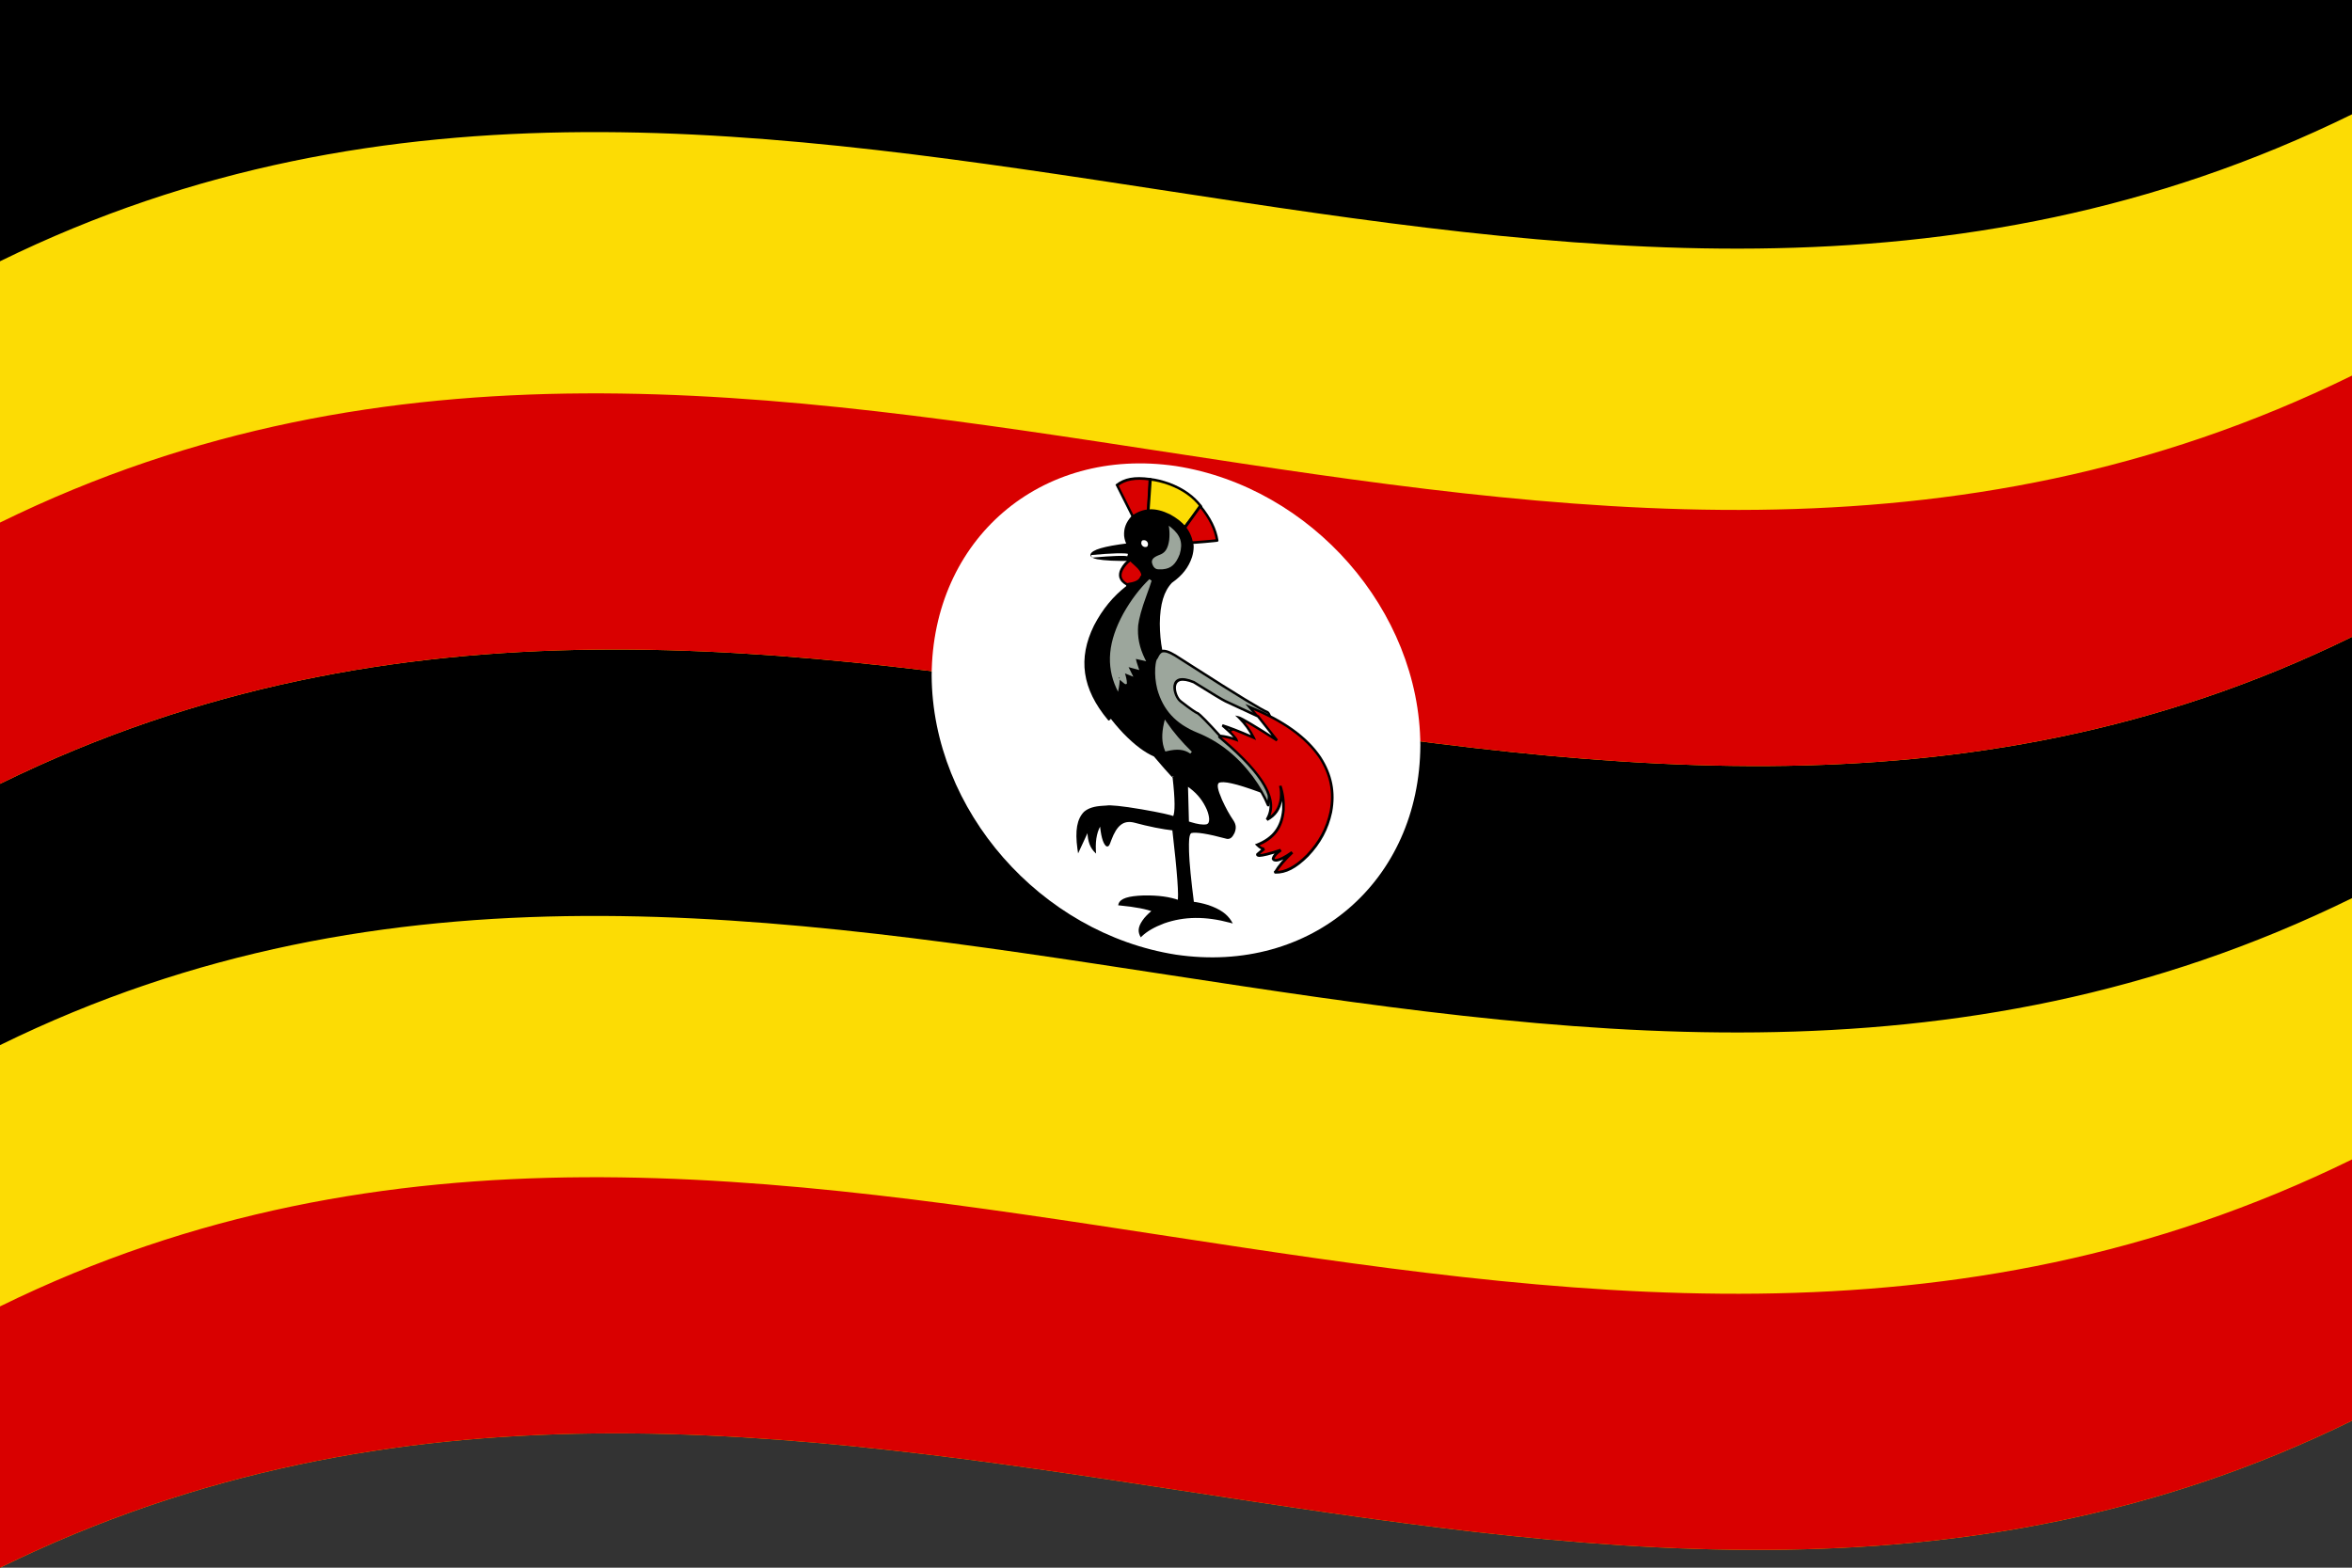 <svg xmlns="http://www.w3.org/2000/svg" width="900" height="600">
  <rect width="100%" height="100%" fill="#333333" stroke="none"/>
  <defs/>
  <path fill="#000" d="M0,0 C297.87,-146.23 595.09,93.42 900,-56.25 C900,141.75 900,339.75 900,543.75 C602.13,689.98 304.91,450.33 0,600 C0,402 0,204 0,0"/>
  <path fill="#fcdc04" d="M0,100 C297.87,-46.23 595.09,193.42 900,43.75 C900,109.75 900,175.75 900,243.75 C602.13,389.98 304.91,150.33 0,300 C0,234 0,168 0,100"/>
  <path fill="#d90000" d="M0,200 C297.87,53.77 595.09,293.42 900,143.75 C900,176.75 900,209.75 900,243.75 C602.13,389.98 304.91,150.33 0,300 C0,267 0,234 0,200"/>
  <path fill="#fcdc04" d="M0,400 C297.87,253.77 595.09,493.42 900,343.75 C900,409.75 900,475.75 900,543.75 C602.13,689.98 304.91,450.33 0,600 C0,534 0,468 0,400"/>
  <path fill="#d90000" d="M0,500 C297.87,353.77 595.09,593.42 900,443.75 C900,476.75 900,509.75 900,543.75 C602.13,689.98 304.91,450.33 0,600 C0,567 0,534 0,500"/>
  <path fill="#fff" d="M543.5,285.25 C543.24,337.29 501.86,373.02 450,365.38 C398.18,357.22 356.75,310.11 356.5,258.5 C356.76,206.46 398.14,170.73 450,178.38 C501.82,186.53 543.25,233.64 543.5,285.25"/>
  <path fill="#d90000" d="M433.52,197.76 C431.52,193.77 429.52,189.78 427.46,185.67 C429.96,183.69 433.6,182.57 440.01,183.43 C439.99,183.85 439.37,195.56 439.37,195.56 C437.44,196.29 435.51,197.01 433.52,197.76"/>
  <path fill="#000" d="M433.08,197.93 C431.02,193.83 428.96,189.72 426.84,185.49 C426.93,185.42 427.01,185.34 427.1,185.27 C430.14,182.87 434.12,182.12 440.01,182.92 C440.18,182.95 440.36,182.98 440.54,183.01 C440.42,185.18 440.31,187.35 440.2,189.59 C440.08,191.69 439.97,193.79 439.86,195.95 C437.7,196.76 435.54,197.57 433.32,198.4 C433.24,198.25 433.16,198.09 433.08,197.93 M433.96,197.59 C433.81,197.64 433.67,197.7 433.52,197.76 C433.44,197.6 433.37,197.44 433.29,197.28 C435.22,196.56 437.15,195.83 439.14,195.08 C439.21,195.24 439.29,195.4 439.37,195.56 C439.21,195.53 439.04,195.5 438.87,195.46 C438.98,193.46 439.09,191.45 439.2,189.39 C439.3,187.39 439.4,185.39 439.51,183.32 C439.67,183.36 439.84,183.39 440.01,183.42 C440.01,183.59 440.01,183.75 440.01,183.92 C434.4,183.16 430.66,183.85 427.81,186.08 C427.69,185.95 427.58,185.81 427.46,185.67 C427.6,185.62 427.75,185.56 427.89,185.5 C429.9,189.49 431.9,193.48 433.96,197.59"/>
  <path fill="#fcdc04" d="M439.37,195.67 C439.65,191.64 439.93,187.61 440.22,183.46 C440.51,183.49 452.38,184.75 459.58,193.85 C457.46,196.78 455.12,199.56 452.88,202.41 C448.42,200.18 443.96,197.96 439.37,195.67"/>
  <path fill="#000" d="M438.87,195.56 C439.16,191.39 439.45,187.21 439.75,182.91 C439.9,182.93 440.04,182.94 440.19,182.95 C442.35,183.19 444.72,183.76 447.45,184.72 C452.95,186.8 456.93,189.63 459.97,193.59 C459.84,193.68 459.71,193.76 459.58,193.85 C459.49,193.7 459.39,193.55 459.29,193.4 C459.29,193.4 459.29,193.4 459.29,193.4 C459.59,193.26 459.78,193.32 459.99,193.62 C460.13,193.85 460.13,194.01 460,194.2 C458.89,195.61 457.79,197.03 456.65,198.48 C455.47,199.98 454.29,201.49 453.07,203.03 C448.38,200.69 443.68,198.35 438.85,195.94 C438.85,195.81 438.86,195.69 438.87,195.56 M439.87,195.78 C439.71,195.74 439.54,195.71 439.37,195.67 C439.43,195.52 439.48,195.37 439.54,195.22 C443.99,197.44 448.45,199.67 453.05,201.96 C452.99,202.11 452.94,202.25 452.88,202.41 C452.75,202.29 452.61,202.18 452.47,202.06 C453.58,200.65 454.69,199.24 455.83,197.79 C456.94,196.37 458.04,194.96 459.18,193.5 C459.31,193.62 459.45,193.73 459.58,193.85 C459.68,194 459.78,194.15 459.88,194.3 C459.75,194.37 459.63,194.44 459.5,194.52 C459.4,194.38 459.3,194.25 459.2,194.11 C456.3,190.35 452.52,187.66 447.25,185.67 C444.6,184.74 442.31,184.19 440.25,183.96 C440.24,183.79 440.23,183.63 440.22,183.46 C440.39,183.49 440.55,183.53 440.72,183.57 C440.44,187.6 440.16,191.63 439.87,195.78"/>
  <path fill="#d90000" d="M453.1,202.33 C455.13,199.48 457.17,196.63 459.26,193.7 C463.42,198.78 465.03,201.98 465.75,206.81 C465.73,206.82 456.07,207.67 455.97,207.66 C455.92,207.56 453.18,202.48 453.1,202.33"/>
  <path fill="#000" d="M452.68,202 C454.82,198.99 456.97,195.98 459.19,192.88 C459.33,193.05 459.48,193.23 459.63,193.41 C463.47,198.15 465.56,202.42 466.25,206.82 C466.09,206.82 465.92,206.81 465.75,206.81 C465.87,206.71 465.99,206.61 466.11,206.51 C466.26,206.69 466.29,206.85 466.23,207.05 C466.19,207.13 466.15,207.19 466.08,207.24 C466.04,207.27 466,207.29 465.95,207.31 C465.92,207.32 465.88,207.33 465.82,207.34 C465.75,207.35 465.64,207.37 465.5,207.39 C465.24,207.42 464.88,207.46 464.39,207.51 C463.49,207.61 462.37,207.71 461.02,207.83 C459.7,207.94 458.57,208.03 457.62,208.1 C457.13,208.13 456.76,208.15 456.49,208.17 C456.34,208.17 456.23,208.18 456.16,208.18 C456.11,208.18 456.06,208.18 456.03,208.18 C455.99,208.17 455.96,208.17 455.92,208.16 C455.61,208.06 455.48,207.9 455.47,207.59 C455.45,207.59 455.43,207.58 455.41,207.58 C455.34,207.44 455.23,207.24 455.1,206.99 C454.85,206.51 454.53,205.91 454.14,205.19 C453.23,203.52 452.76,202.67 452.74,202.63 C452.65,202.52 452.55,202.41 452.46,202.3 C452.53,202.2 452.6,202.1 452.68,202 M453.51,202.67 C453.38,202.56 453.24,202.45 453.1,202.33 C453.21,202.23 453.33,202.13 453.45,202.03 C453.53,202.14 454.05,203.06 455,204.82 C455.98,206.64 456.44,207.59 456.47,207.74 C456.45,207.43 456.33,207.27 456.02,207.18 C456,207.17 455.98,207.17 455.96,207.17 C455.97,207.17 455.98,207.17 456,207.17 C456.07,207.17 456.16,207.16 456.29,207.16 C456.55,207.14 456.92,207.12 457.4,207.09 C458.34,207.02 459.47,206.93 460.79,206.82 C462.13,206.7 463.25,206.6 464.15,206.51 C464.62,206.46 464.98,206.42 465.23,206.39 C465.35,206.37 465.44,206.35 465.5,206.34 C465.51,206.34 465.51,206.34 465.52,206.34 C465.49,206.35 465.45,206.37 465.42,206.39 C465.36,206.44 465.31,206.5 465.28,206.58 C465.22,206.78 465.25,206.93 465.4,207.11 C465.36,207.07 465.32,207.02 465.28,206.97 C465.27,206.92 465.27,206.86 465.26,206.8 C464.6,202.63 462.6,198.54 458.9,193.99 C459.02,193.89 459.14,193.8 459.26,193.7 C459.4,193.81 459.54,193.92 459.69,194.03 C457.65,196.88 455.61,199.73 453.51,202.67"/>
  <path d="M436.61,357.91 C436.8,357.72 448.01,346.7 470.75,352.68 C466.85,346.75 456.75,345.64 456.39,345.6 C456.32,345.02 453.26,319.98 455.65,318.36 C458.5,317.79 469.39,320.53 469.58,320.58 C471.27,320.42 473.35,317.51 471.61,314.29 C469.35,310.98 464.02,301.3 466.07,299.2 C468.92,298.08 481.46,302.5 481.82,302.63 C469.43,284.92 457.03,267.15 444.26,248.86 C444.19,248.5 440.68,230.64 448.1,222.63 C457.28,216 456.38,208.3 456.07,208 C454.4,199.22 442.42,191.66 433.41,197.85 C428.59,203.59 431.54,208.16 431.71,208.44 C431.24,208.5 418.95,210.16 417.77,212.31 C418.12,214.49 432.22,214.17 432.88,214.15 C432.39,217.62 431.9,221.1 431.39,224.67 C431.05,224.94 401.42,247.4 424.26,275.19 C424.47,275.07 424.99,274.27 425.01,274.24 C425.12,274.39 433.21,285.26 441.82,289.13 C449.92,298.63 449.16,297.28 449.16,297.27 C449.19,297.52 450.46,310.28 449.26,312.92 C446.99,312.02 426.84,308.31 423.52,308.81 C420.45,309.16 410.51,307.16 412.77,324.86 C414.8,320.48 416.6,316.6 416.61,316.6 C416.59,316.88 416.49,322.47 418.84,325.45 C418.65,318.68 421.19,314.88 421.29,314.75 C421.31,315.04 422.04,321.65 423.41,323.36 C425.19,324.05 424.84,312.55 433.84,314.3 C442.7,316.65 449.04,317.35 449.05,317.36 C449.07,317.53 451.76,342.6 451.07,345.01 C444.24,342.58 430.03,342.42 428.52,346.05 C437.47,346.95 441.57,348.55 441.61,348.56 C441.23,348.85 434.93,353.53 436.61,357.91"/>
  <path fill="#000" d="M436.23,357.52 C438.28,355.57 441.09,353.93 444.99,352.45 C452.83,349.68 461.2,349.6 470.82,352.19 C470.8,352.35 470.78,352.51 470.75,352.68 C470.61,352.74 470.47,352.81 470.33,352.87 C468.82,350.47 466.38,348.78 462.21,347.35 C460.12,346.71 458.22,346.3 456.42,346.11 C456.27,346.09 456.12,346.08 455.96,346.06 C455.94,345.91 455.92,345.75 455.9,345.59 C453.6,327.56 453.49,318.81 455.43,317.88 C457.4,317.37 461.93,318.02 469.64,320.1 C469.62,320.26 469.6,320.42 469.58,320.58 C469.58,320.42 469.58,320.25 469.58,320.08 C470.29,320.12 470.81,319.64 471.45,318.33 C472.06,316.85 471.99,315.77 471.21,314.54 C469.66,312.29 468.17,309.61 466.71,306.4 C464.8,301.91 464.57,299.81 465.76,298.76 C467.7,297.78 472.74,298.78 481.93,302.16 C481.93,302.16 481.93,302.16 481.93,302.16 C481.89,302.32 481.86,302.47 481.82,302.63 C481.69,302.72 481.56,302.8 481.42,302.88 C469.01,285.13 456.59,267.33 443.8,249.01 C443.79,248.97 443.78,248.93 443.78,248.89 C443.16,245.72 442.83,242.3 442.81,238.51 C442.89,230.77 444.46,225.65 447.72,222.25 C447.73,222.24 447.74,222.23 447.75,222.22 C447.76,222.22 447.77,222.21 447.78,222.2 C451.62,219.5 453.94,216.54 455.19,212.74 C455.55,211.52 455.73,210.4 455.76,209.3 C455.77,208.92 455.75,208.61 455.71,208.36 C455.7,208.28 455.68,208.23 455.67,208.2 C455.78,208.45 455.94,208.54 456.23,208.5 C456.05,208.53 455.86,208.56 455.67,208.6 C455.64,208.4 455.61,208.2 455.58,208 C454.76,203.52 452.26,200.39 447.33,197.72 C442.05,195.17 437.92,195.34 433.75,198.27 C433.64,198.13 433.53,197.99 433.41,197.85 C433.54,197.97 433.67,198.1 433.8,198.23 C431.75,200.54 430.98,202.58 431.14,205.19 C431.3,206.44 431.61,207.39 432.12,208.21 C432.26,208.43 432.4,208.64 432.54,208.86 C432.31,208.89 432.08,208.92 431.84,208.95 C422.92,210.04 418.82,211.18 418.26,212.49 C418.26,212.49 418.33,212.53 418.45,212.6 C418.77,212.76 419.25,212.91 419.94,213.05 C421.15,213.28 422.86,213.45 425.08,213.57 C427.63,213.68 430.2,213.7 432.8,213.65 C433.02,213.64 433.24,213.64 433.47,213.63 C432.94,217.38 432.41,221.13 431.86,224.99 C431.82,225.02 431.77,225.06 431.73,225.09 C426.7,228.98 422.72,233.82 419.54,239.93 C413.46,252.22 415.09,263.44 424.62,274.9 C424.5,275 424.39,275.09 424.26,275.19 C424.19,275.03 424.12,274.88 424.04,274.71 C424.09,274.68 424.26,274.44 424.57,273.93 C424.69,273.74 424.81,273.54 424.93,273.34 C425.09,273.55 425.24,273.77 425.4,273.98 C426.77,275.85 428.46,277.85 430.52,280.03 C434.7,284.35 438.41,287.12 441.94,288.66 C441.99,288.68 442.03,288.7 442.08,288.72 C442.11,288.76 442.14,288.79 442.18,288.83 C445.54,292.79 447.77,295.32 448.85,296.44 C449.03,296.62 449.16,296.76 449.26,296.84 C449.25,296.85 449.24,296.85 449.24,296.85 C449.01,296.79 448.87,296.84 448.74,297.01 C448.68,297.12 448.66,297.22 448.69,297.35 C448.7,297.39 448.71,297.42 448.73,297.45 C448.87,297.39 449.01,297.33 449.16,297.27 C449.32,297.27 449.49,297.28 449.65,297.28 C450.71,306.4 450.66,311.45 449.7,313.24 C449.63,313.34 449.56,313.45 449.5,313.55 C449.37,313.49 449.24,313.44 449.12,313.37 C447.93,312.88 443.88,311.97 436.78,310.74 C429.36,309.48 425.1,309.07 423.7,309.3 C423.69,309.3 423.69,309.3 423.68,309.3 C423.68,309.3 423.67,309.3 423.67,309.31 C423.42,309.34 422.96,309.37 422.28,309.4 C419.06,309.57 417.04,310.22 415.54,311.48 C413.07,314.03 412.35,318.11 413.27,324.86 C413.11,324.86 412.94,324.86 412.77,324.86 C412.62,324.78 412.47,324.69 412.32,324.6 C413.58,321.87 414.84,319.14 416.15,316.33 C416.46,316.46 416.78,316.58 417.1,316.7 C416.98,320.84 417.62,323.31 419.17,325.12 C419.06,325.23 418.95,325.33 418.84,325.45 C418.67,325.43 418.51,325.42 418.34,325.4 C418.12,320.75 418.92,317.33 420.87,314.41 C421.13,314.04 421.4,313.66 421.68,313.28 C421.71,313.77 421.75,314.27 421.79,314.79 C422.18,319.62 422.81,322.05 423.69,322.99 C423.68,322.91 423.66,322.83 423.65,322.75 C423.77,322.51 423.99,321.96 424.3,321.09 C426.59,314.96 429.43,312.81 433.9,313.81 C439.77,315.39 444.79,316.39 449.03,316.85 C449.03,316.85 449.03,316.85 449.03,316.85 C449.18,316.87 449.34,316.88 449.49,316.9 C449.51,317.06 449.53,317.21 449.55,317.37 C451.54,334.51 452.11,343.63 451.54,345.26 C451.48,345.39 451.43,345.51 451.38,345.63 C451.24,345.58 451.1,345.53 450.96,345.48 C447.55,344.23 443.3,343.65 437.85,343.72 C432.18,343.92 429.65,344.68 429,346.24 C428.84,346.18 428.68,346.11 428.52,346.05 C428.51,345.88 428.5,345.72 428.49,345.54 C434.53,346.13 438.86,346.99 441.73,348.1 C442.03,348.22 442.33,348.34 442.64,348.47 C442.41,348.64 442.18,348.81 441.94,348.99 C440.76,349.87 439.69,350.88 438.67,352.07 C436.75,354.5 436.31,356.09 437.03,357.72 C436.89,357.78 436.75,357.84 436.61,357.91 C436.48,357.78 436.36,357.66 436.23,357.52 M436.98,358.3 C436.83,358.44 436.68,358.59 436.53,358.75 C436.41,358.53 436.3,358.32 436.18,358.1 C435.23,356.02 435.68,354.13 437.87,351.35 C438.93,350.11 440.05,349.06 441.27,348.14 C441.38,348.28 441.49,348.42 441.61,348.56 C441.57,348.72 441.52,348.87 441.48,349.03 C438.72,347.96 434.48,347.12 428.55,346.55 C428.33,346.53 428.1,346.51 427.87,346.49 C427.92,346.28 427.98,346.07 428.04,345.85 C428.79,343.88 431.58,342.93 437.68,342.71 C443.26,342.63 447.65,343.24 451.19,344.54 C451.15,344.69 451.11,344.85 451.07,345.01 C450.92,344.92 450.77,344.83 450.61,344.75 C451.12,343.26 450.53,334.3 448.56,317.34 C448.72,317.35 448.88,317.35 449.05,317.36 C449.06,317.52 449.07,317.69 449.08,317.86 C449.08,317.86 449.08,317.86 449.08,317.86 C444.78,317.39 439.71,316.38 433.78,314.79 C429.86,313.93 427.36,315.91 425.25,321.54 C424.92,322.47 424.68,323.06 424.53,323.34 C424.38,323.61 424.22,323.78 424.05,323.88 C423.72,324.03 423.47,323.99 423.14,323.74 C421.98,322.57 421.22,319.88 420.79,314.71 C420.95,314.72 421.12,314.73 421.29,314.75 C421.42,314.86 421.56,314.97 421.71,315.08 C419.88,317.83 419.14,321.05 419.34,325.49 C419.36,325.89 419.39,326.29 419.42,326.7 C419.12,326.39 418.82,326.09 418.51,325.77 C416.71,323.72 415.97,320.96 416.11,316.5 C416.27,316.53 416.43,316.57 416.61,316.6 C416.76,316.69 416.91,316.78 417.06,316.87 C415.57,320.09 414.08,323.3 412.54,326.62 C412.46,326.04 412.37,325.46 412.28,324.87 C411.32,317.8 412.12,313.45 414.8,310.69 C416.46,309.29 418.65,308.57 422.1,308.39 C422.74,308.36 423.17,308.33 423.37,308.31 C423.42,308.47 423.47,308.64 423.52,308.81 C423.46,308.64 423.4,308.48 423.34,308.31 C424.87,308.05 429.25,308.46 436.8,309.74 C444,310.99 448.14,311.93 449.42,312.47 C449.37,312.62 449.32,312.77 449.26,312.92 C449.12,312.82 448.98,312.71 448.83,312.6 C449.68,311 449.69,306.14 448.66,297.25 C448.97,297.19 449.28,297.14 449.59,297.08 C449.62,297.14 449.65,297.2 449.66,297.26 C449.69,297.42 449.68,297.53 449.61,297.65 C449.47,297.84 449.32,297.88 449.06,297.81 C448.89,297.74 448.61,297.52 448.19,297.1 C447.09,295.95 444.84,293.4 441.46,289.42 C441.58,289.32 441.7,289.23 441.82,289.13 C441.78,289.28 441.73,289.43 441.69,289.59 C438,287.99 434.16,285.12 429.85,280.68 C427.75,278.45 426.02,276.4 424.62,274.5 C424.75,274.41 424.88,274.33 425.01,274.24 C425.15,274.34 425.3,274.45 425.45,274.55 C425.02,275.23 424.73,275.57 424.49,275.67 C424.38,275.71 424.27,275.75 424.16,275.79 C424.08,275.69 423.99,275.59 423.91,275.49 C414.05,263.65 412.36,252.05 418.64,239.36 C421.88,233.14 425.93,228.22 431.06,224.25 C431.17,224.39 431.28,224.53 431.39,224.67 C431.23,224.62 431.07,224.58 430.9,224.53 C431.39,221.06 431.88,217.59 432.39,214.01 C432.55,214.06 432.71,214.1 432.88,214.15 C432.91,214.32 432.94,214.49 432.97,214.66 C430.35,214.72 427.76,214.69 425.18,214.58 C422.91,214.46 421.16,214.28 419.89,214.04 C419.09,213.88 418.51,213.69 418.09,213.47 C417.41,213.07 417.19,212.7 417.29,212.12 C417.94,210.42 422.27,209.09 431.58,207.94 C431.62,208.11 431.67,208.27 431.71,208.44 C431.58,208.52 431.44,208.6 431.31,208.68 C430.7,207.69 430.33,206.58 430.15,205.15 C429.97,202.24 430.8,199.99 433.03,197.47 C433.04,197.46 433.04,197.46 433.05,197.45 C433.06,197.44 433.07,197.44 433.08,197.43 C437.55,194.27 442.01,194.09 447.67,196.83 C452.97,199.7 455.69,203.12 456.57,208 C456.4,208 456.24,208 456.07,208 C456.02,207.83 455.97,207.67 455.92,207.5 C456.25,207.46 456.44,207.59 456.6,207.97 C456.64,208.07 456.67,208.2 456.69,208.35 C456.74,208.66 456.77,209.03 456.76,209.46 C456.73,210.65 456.53,211.86 456.15,213.16 C454.84,217.15 452.42,220.27 448.41,223.07 C448.31,222.93 448.2,222.78 448.1,222.63 C448.22,222.76 448.34,222.89 448.47,223.02 C445.38,226.26 443.89,231.18 443.81,238.66 C443.83,242.38 444.15,245.73 444.75,248.83 C444.59,248.84 444.43,248.85 444.26,248.86 C444.4,248.78 444.53,248.7 444.66,248.61 C457.34,266.77 470.01,284.94 483.07,303.61 C482.62,303.44 482.17,303.28 481.71,303.1 C481.71,303.1 481.71,303.1 481.71,303.1 C472.83,299.84 468.07,298.82 466.38,299.64 C465.61,300.38 465.92,302.16 467.62,306.11 C469.04,309.24 470.49,311.85 472,314.04 C473.02,315.64 473.13,317.01 472.37,318.86 C471.53,320.55 470.75,321.16 469.58,321.08 C469.57,321.08 469.56,321.08 469.55,321.08 C469.54,321.08 469.53,321.07 469.52,321.07 C462.01,319.04 457.65,318.39 455.86,318.85 C454.37,319.63 454.65,328.06 456.89,345.61 C456.73,345.61 456.56,345.61 456.39,345.6 C456.38,345.44 456.37,345.27 456.36,345.1 C458.24,345.3 460.22,345.72 462.38,346.39 C466.84,347.92 469.51,349.79 471.18,352.48 C471.36,352.8 471.54,353.12 471.73,353.45 C471.39,353.36 471.04,353.26 470.69,353.16 C461.28,350.63 453.11,350.71 445.45,353.41 C441.66,354.85 438.96,356.43 436.98,358.3"/>
  <path fill="#9ca69c" d="M440.19,222.04 C439.9,222.32 418.51,242.78 427.6,263.21 C428.08,260.55 427.92,259.2 428.21,259.17 C427.91,259.04 430.6,261.56 430.71,261.29 C430.67,259.92 429.72,256.94 429.71,256.9 C430.71,257.3 431.71,257.7 432.7,258.1 C432.12,256.93 431.54,255.76 430.95,254.59 C432.37,254.97 433.78,255.35 435.2,255.73 C435.1,255.44 433.93,251.87 434.2,251.59 C434.7,251.68 437.69,252.37 437.69,252.37 C431.61,239.96 437.21,231.75 440.19,222.04"/>
  <path fill="#9ca69c" d="M440.56,222.43 C436.91,225.96 433.68,230.22 430.76,235.38 C425.08,245.79 424.22,254.65 428.05,263.05 C427.9,263.1 427.76,263.16 427.6,263.21 C427.44,263.15 427.28,263.1 427.11,263.04 C427.27,262.21 427.4,261.22 427.48,260.06 C427.51,259.63 427.54,259.35 427.56,259.21 C427.59,259.06 427.63,258.95 427.69,258.86 C427.88,258.63 428.07,258.59 428.37,258.72 C428.32,258.87 428.26,259.02 428.21,259.17 C428.12,259.3 428.04,259.43 427.95,259.56 C428.04,259.62 428.13,259.64 428.26,259.64 C428.59,259.6 428.69,259.46 428.64,259.11 C428.63,259.04 428.6,258.98 428.56,258.92 C428.55,258.9 428.54,258.88 428.53,258.87 C428.56,258.9 428.62,258.97 428.73,259.07 C428.98,259.32 429.29,259.6 429.65,259.93 C430.06,260.29 430.38,260.57 430.61,260.75 C430.72,260.83 430.78,260.88 430.81,260.89 C430.65,260.82 430.53,260.83 430.39,260.92 C430.2,261.07 430.16,261.22 430.26,261.45 C430.24,261.41 430.22,261.36 430.2,261.32 C430.2,261.28 430.2,261.24 430.21,261.19 C430.21,260.35 429.92,259 429.24,257 C429.24,257 429.24,257 429.24,257 C429.13,256.69 429.02,256.38 428.91,256.06 C429.7,256.38 430.49,256.7 431.3,257.02 C431.8,257.22 432.31,257.43 432.82,257.63 C432.78,257.79 432.74,257.94 432.7,258.1 C432.56,258.16 432.41,258.21 432.26,258.27 C431.97,257.69 431.69,257.11 431.39,256.51 C430.95,255.63 430.51,254.75 430.06,253.85 C431.09,254.12 432.11,254.4 433.17,254.68 C433.86,254.87 434.55,255.05 435.26,255.24 C435.24,255.41 435.22,255.57 435.2,255.73 C435.04,255.77 434.89,255.8 434.73,255.84 C434.48,255.12 434.25,254.41 434.04,253.71 C433.85,253.08 433.72,252.58 433.65,252.22 C433.61,251.97 433.6,251.78 433.6,251.64 C433.65,251.2 433.81,251.05 434.2,251.09 C434.55,251.15 435.72,251.4 437.74,251.87 C437.74,251.87 437.74,251.87 437.74,251.87 C437.72,252.04 437.71,252.2 437.69,252.37 C437.55,252.42 437.41,252.48 437.26,252.54 C435.01,247.99 434.15,243.72 434.53,239.1 C434.85,236.38 435.88,232.59 437.72,227.58 C438.66,225.04 439.32,223.12 439.71,221.83 C439.87,221.9 440.03,221.97 440.19,222.04 C440.31,222.17 440.44,222.3 440.56,222.43 M439.82,221.65 C440.1,221.85 440.38,222.05 440.67,222.25 C440.27,223.56 439.61,225.5 438.66,228.05 C436.85,232.99 435.84,236.71 435.52,239.35 C435.17,243.77 435.99,247.84 438.13,252.19 C438.28,252.48 438.43,252.78 438.59,253.08 C438.28,253.01 437.97,252.93 437.65,252.86 C437.65,252.86 437.65,252.86 437.65,252.86 C435.67,252.39 434.52,252.14 434.2,252.09 C434.47,252.12 434.57,252.05 434.6,251.85 C434.6,251.91 434.61,252.02 434.64,252.19 C434.7,252.51 434.82,252.96 434.99,253.55 C435.2,254.24 435.42,254.93 435.67,255.63 C435.76,255.9 435.86,256.16 435.95,256.44 C435,256.18 434.04,255.92 433.06,255.66 C432.34,255.47 431.63,255.28 430.9,255.08 C430.92,254.92 430.94,254.76 430.95,254.59 C431.1,254.53 431.25,254.48 431.39,254.42 C431.68,255 431.97,255.58 432.27,256.17 C432.73,257.11 433.2,258.04 433.68,259.01 C432.82,258.66 431.95,258.31 431.06,257.96 C430.57,257.76 430.09,257.57 429.59,257.37 C429.63,257.21 429.67,257.06 429.71,256.9 C429.86,256.86 430.02,256.83 430.18,256.8 C430.18,256.8 430.18,256.8 430.18,256.8 C430.9,258.93 431.22,260.41 431.2,261.39 C431.04,261.36 430.88,261.33 430.71,261.29 C430.85,261.24 431,261.19 431.15,261.14 C431.28,261.44 431.25,261.61 431.04,261.78 C430.87,261.89 430.71,261.89 430.49,261.79 C430.39,261.74 430.26,261.65 430.08,261.51 C429.83,261.31 429.48,261.02 429.05,260.64 C428.68,260.3 428.36,260 428.09,259.75 C427.96,259.62 427.87,259.52 427.82,259.47 C427.79,259.43 427.76,259.4 427.74,259.37 C427.7,259.3 427.68,259.23 427.66,259.16 C427.61,258.81 427.72,258.67 428.05,258.63 C428.19,258.63 428.31,258.67 428.47,258.78 C428.33,259.06 428.19,259.33 428.05,259.62 C428.27,259.71 428.4,259.69 428.53,259.53 C428.54,259.53 428.54,259.54 428.54,259.54 C428.53,259.64 428.51,259.88 428.48,260.28 C428.39,261.48 428.26,262.51 428.09,263.38 C428,263.84 427.91,264.29 427.82,264.76 C427.6,264.3 427.38,263.84 427.16,263.37 C423.18,254.65 424.03,245.48 429.87,234.78 C432.83,229.55 436.11,225.24 439.82,221.65"/>
  <path fill="#9ca69c" d="M447.88,202.28 C447.94,202.73 448.88,210.28 444.48,212.62 C443.51,213.06 441.16,213.53 441.29,215.32 C441.96,217.72 442.99,217.52 444.9,217.36 C449.86,216.81 454.99,208.32 447.88,202.28"/>
  <path fill="#9ca69c" d="M448.38,202.29 C448.56,203.78 448.57,205.29 448.39,206.93 C447.88,210.38 446.82,212.12 444.71,213.09 C444.64,212.94 444.56,212.78 444.48,212.62 C444.57,212.76 444.67,212.91 444.77,213.07 C444.64,213.14 444.38,213.24 443.98,213.39 C442.3,214.05 441.7,214.57 441.77,215.27 C441.98,216.15 442.25,216.59 442.67,216.81 C442.98,216.92 443.57,216.95 444.54,216.88 C444.65,216.87 444.73,216.86 444.79,216.86 C444.79,216.86 444.8,216.86 444.8,216.86 C444.81,216.86 444.81,216.86 444.82,216.86 C447.52,216.61 449.1,215.16 450.47,211.64 C451.59,207.84 450.79,205.3 447.62,202.67 C447.71,202.54 447.79,202.42 447.88,202.28 C448.05,202.29 448.21,202.29 448.38,202.29 M447.39,202.28 C447.34,201.92 447.29,201.57 447.24,201.21 C447.54,201.44 447.84,201.66 448.14,201.9 C451.76,204.86 452.71,207.83 451.42,212.1 C449.92,215.98 448.09,217.61 444.99,217.87 C444.96,217.7 444.93,217.53 444.9,217.36 C444.94,217.53 444.98,217.69 445.02,217.87 C444.96,217.87 444.88,217.88 444.77,217.89 C443.63,217.97 442.88,217.91 442.4,217.73 C441.59,217.33 441.12,216.65 440.8,215.37 C440.62,214.1 441.36,213.3 443.52,212.43 C443.88,212.3 444.1,212.21 444.19,212.16 C444.2,212.16 444.2,212.15 444.21,212.15 C444.22,212.15 444.23,212.14 444.24,212.14 C446.03,211.3 446.94,209.76 447.4,206.66 C447.56,205.11 447.56,203.68 447.39,202.28"/>
  <path fill="#fff" d="M439.8,208.32 C439.71,209.37 439.06,209.92 438,209.85 C436.95,209.61 436.28,208.84 436.2,207.78 C436.29,206.73 436.94,206.17 438,206.25 C439.05,206.49 439.72,207.26 439.8,208.32"/>
  <path fill="#000" d="M440.3,208.4 C440.28,209.06 440.08,209.51 439.63,209.92 C439.14,210.3 438.66,210.43 438,210.35 C437.34,210.23 436.85,209.95 436.37,209.43 C435.93,208.88 435.72,208.36 435.7,207.7 C435.72,207.04 435.92,206.59 436.37,206.18 C436.86,205.8 437.34,205.67 438,205.75 C438.66,205.87 439.15,206.15 439.63,206.67 C440.07,207.22 440.28,207.74 440.3,208.4 M439.3,208.25 C439.29,207.87 439.17,207.58 438.92,207.27 C438.65,206.97 438.37,206.82 438,206.75 C437.1,206.66 436.75,206.95 436.7,207.85 C436.71,208.22 436.83,208.52 437.08,208.83 C437.35,209.12 437.63,209.28 438,209.35 C438.9,209.44 439.25,209.14 439.3,208.25"/>
  <path fill="#d90000" d="M432.56,214.21 C431.09,215.3 425.6,219.99 431.29,223.7 C437.46,222.78 435.99,221.69 437.24,220.35 C436.96,217.48 434.34,216.27 432.56,214.21"/>
  <path fill="#000" d="M432.88,214.65 C431.48,215.63 430.48,216.77 429.67,218.31 C429.19,219.31 429.07,220.09 429.25,220.89 C429.55,221.83 430.2,222.53 431.47,223.26 C431.41,223.4 431.35,223.55 431.29,223.7 C431.24,223.53 431.2,223.37 431.15,223.2 C434.11,222.79 435.51,222.17 436.1,221.11 C436.33,220.58 436.58,220.21 436.89,219.94 C437.01,220.07 437.12,220.21 437.24,220.35 C437.08,220.32 436.91,220.29 436.74,220.26 C436.67,219.11 435.94,217.98 434.19,216.44 C433.23,215.62 432.57,214.97 432.18,214.48 C432.31,214.39 432.43,214.3 432.56,214.21 C432.67,214.35 432.77,214.5 432.88,214.65 M432.25,213.78 C432.37,213.69 432.49,213.61 432.62,213.52 C432.73,213.66 432.83,213.8 432.94,213.94 C433.27,214.36 433.87,214.94 434.76,215.71 C436.8,217.51 437.66,218.9 437.74,220.43 C437.74,220.49 437.74,220.56 437.74,220.63 C437.69,220.67 437.65,220.71 437.6,220.75 C437.39,220.94 437.21,221.21 437.03,221.62 C436.3,222.98 434.71,223.74 431.42,224.2 C431.36,224.21 431.31,224.21 431.26,224.22 C431.21,224.19 431.16,224.17 431.11,224.14 C429.51,223.23 428.69,222.3 428.28,221.01 C428.05,219.95 428.19,218.97 428.76,217.75 C429.64,216.08 430.73,214.84 432.25,213.78"/>
  <path fill="#9ca69c" d="M445.97,276.57 C445.6,278.07 444.47,282.6 446.18,287.02 C451.63,285.71 453.8,286.59 455.75,288.06 C451.39,283.87 449.72,282.13 445.97,276.57"/>
  <path fill="#9ca69c" d="M446.45,276.75 C446.44,276.8 446.42,276.89 446.39,277.01 C445.44,281.16 445.54,284.2 446.63,286.87 C446.48,286.92 446.33,286.97 446.18,287.02 C446.12,286.86 446.05,286.7 445.99,286.53 C450.46,285.45 453.44,285.81 456.03,287.68 C455.94,287.8 455.85,287.93 455.75,288.06 C455.65,288.17 455.55,288.28 455.44,288.4 C451.52,284.6 448.26,280.77 445.57,276.8 C445.7,276.73 445.83,276.65 445.97,276.57 C446.13,276.63 446.29,276.69 446.45,276.75 M445.48,276.38 C445.56,276.05 445.64,275.71 445.72,275.37 C445.94,275.68 446.15,276 446.37,276.33 C449.01,280.22 452.21,283.98 456.07,287.72 C455.87,287.95 455.68,288.19 455.48,288.44 C453.19,286.81 450.52,286.51 446.37,287.52 C446.23,287.55 446.09,287.59 445.94,287.63 C445.87,287.48 445.8,287.33 445.73,287.18 C444.54,284.26 444.42,281.01 445.42,276.63 C445.45,276.51 445.47,276.43 445.48,276.38"/>
  <path fill="#fff" d="M455.12,302.11 C455.22,306.06 455.33,310.01 455.44,314.07 C455.55,314.11 459.48,315.26 461.5,315 C463.29,314.06 461.44,307.1 455.12,302.11"/>
  <path fill="#fff" d="M455.62,302.17 C455.72,306.12 455.83,310.07 455.94,314.14 C455.77,314.12 455.61,314.09 455.44,314.07 C455.46,313.91 455.49,313.76 455.52,313.59 C458.26,314.47 460.07,314.72 461.32,314.5 C461.59,314.4 461.69,314.09 461.69,313.37 C461.65,312.48 461.41,311.47 460.92,310.23 C459.54,307.05 457.65,304.64 454.87,302.5 C454.95,302.37 455.03,302.24 455.12,302.11 C455.28,302.13 455.45,302.15 455.62,302.17 M454.62,302.05 C454.61,301.75 454.6,301.46 454.59,301.15 C454.85,301.34 455.1,301.52 455.37,301.71 C458.34,303.99 460.37,306.58 461.84,309.97 C462.38,311.35 462.64,312.48 462.69,313.5 C462.68,314.71 462.4,315.26 461.68,315.49 C460.25,315.75 458.28,315.48 455.35,314.55 C455.21,314.51 455.08,314.46 454.95,314.42 C454.84,310.34 454.73,306.25 454.62,302.05"/>
  <path fill="#9ca69c" d="M485.22,308.14 C485.12,307.89 477.55,288.9 457.99,280.84 C438.48,272.66 440.98,253.18 442.56,251.69 C443.47,249.8 443.95,247.6 449.69,250.86 C455.37,254.42 481.31,271.22 485.01,272.58 C488.61,274.6 485.51,307.86 485.22,308.14"/>
  <path fill="#000" d="M484.76,308.26 C483.45,305.03 481.43,301.54 478.56,297.63 C472.7,289.88 465.97,284.58 457.87,281.31 C449.26,277.79 444.19,272.26 441.85,263.84 C441.15,260.96 440.89,258.26 441.05,255.49 C441.26,252.99 441.64,251.76 442.25,251.25 C442.35,251.39 442.46,251.54 442.56,251.69 C442.41,251.59 442.26,251.5 442.11,251.4 C442.15,251.32 442.22,251.18 442.31,251 C442.96,249.7 443.57,249.05 444.37,248.75 C445.73,248.44 447.36,248.92 449.9,250.44 C450.77,250.98 452.97,252.39 456.51,254.66 C473.73,265.72 483.23,271.43 485.09,272.1 C486.93,272.97 487.61,278.81 487.13,291.08 C486.96,295.08 486.69,299.07 486.35,303.07 C486.2,304.65 486.07,305.94 485.95,306.93 C485.9,307.4 485.85,307.75 485.81,307.99 C485.78,308.12 485.76,308.22 485.74,308.29 C485.72,308.36 485.7,308.41 485.67,308.46 C485.6,308.56 485.52,308.61 485.4,308.64 C485.15,308.68 484.99,308.61 484.82,308.38 C484.81,308.36 484.8,308.34 484.79,308.32 C484.78,308.3 484.77,308.28 484.76,308.26 M485.69,308.02 C485.53,308.06 485.38,308.1 485.22,308.14 C485.35,308.06 485.49,307.98 485.62,307.9 C485.46,307.68 485.31,307.61 485.06,307.65 C484.95,307.68 484.88,307.72 484.81,307.81 C484.79,307.84 484.78,307.86 484.78,307.88 C484.79,307.84 484.8,307.77 484.82,307.67 C484.86,307.45 484.91,307.11 484.96,306.66 C485.08,305.68 485.21,304.41 485.35,302.83 C485.7,298.85 485.96,294.87 486.13,290.89 C486.59,279.2 486.17,273.74 484.93,273.06 C482.97,272.36 473.38,266.6 456.07,255.49 C452.54,253.22 450.34,251.82 449.48,251.28 C447.24,249.93 445.85,249.49 444.78,249.72 C444.22,249.94 443.76,250.47 443.22,251.54 C443.13,251.74 443.06,251.88 443.01,251.97 C443,252 442.98,252.03 442.96,252.07 C442.94,252.09 442.91,252.1 442.88,252.12 C442.49,252.47 442.22,253.52 442.05,255.71 C441.9,258.37 442.15,260.96 442.82,263.72 C445.05,271.75 449.88,277.01 458.1,280.38 C466.42,283.73 473.32,289.16 479.33,297.1 C482.26,301.1 484.34,304.69 485.69,308.02"/>
  <path fill="#d90000" d="M466.61,282.05 C466.83,282.49 492.08,301.24 484.8,313.71 C492.16,309.35 490,301.12 489.9,300.75 C490.04,301.14 495.88,317.2 481.07,323.37 C482.75,324.95 483.67,324.84 483.73,324.83 C482.89,325.55 482.05,326.27 481.18,327.01 C481.14,327.07 480.02,328.64 490.12,325.35 C487.38,327.3 487.15,328.66 487.14,328.74 C487.21,328.9 487.77,330.78 494.48,326.2 C492.06,328.52 490.12,331.28 487.99,333.87 C502.57,334.28 533.33,293.16 478.1,270.59 C478.95,271.6 481.52,274.62 480.65,273.63 C476.01,276.41 471.38,279.19 466.61,282.05"/>
  <path fill="#000" d="M466.88,282.5 C467.08,282.39 467.14,282.25 467.09,282 C467.07,281.94 467.04,281.88 467.01,281.82 C467,281.81 466.99,281.8 466.99,281.8 C467.02,281.83 467.08,281.88 467.17,281.96 C467.3,282.07 467.58,282.31 468.02,282.69 C484.35,296.57 489.84,306.55 485.23,314.04 C485.08,313.93 484.94,313.82 484.8,313.71 C484.71,313.56 484.61,313.41 484.52,313.26 C487.59,311.53 489.12,309.28 489.69,305.64 C489.87,303.84 489.79,302.29 489.42,300.81 C489.74,300.75 490.05,300.7 490.37,300.64 C491.38,303.61 491.78,306.62 491.61,310.05 C491,316.96 487.8,321.25 481.31,323.85 C481.23,323.69 481.15,323.54 481.07,323.37 C481.18,323.26 481.29,323.16 481.4,323.04 C482.38,324 483.02,324.36 483.59,324.33 C483.75,324.63 483.92,324.93 484.09,325.24 C483.24,325.96 482.4,326.67 481.53,327.41 C481.42,327.28 481.3,327.14 481.18,327.01 C481.32,327.11 481.46,327.22 481.61,327.33 C481.65,327.26 481.65,327.19 481.61,327.08 C481.67,327.04 481.73,326.99 481.79,326.95 C483.06,326.9 485.7,326.26 489.9,324.87 C490.07,325.17 490.25,325.48 490.43,325.79 C488.65,327.01 487.84,327.93 487.63,328.88 C487.63,328.88 487.63,328.88 487.63,328.88 C487.47,328.84 487.31,328.79 487.14,328.74 C487.29,328.71 487.45,328.68 487.61,328.65 C487.66,328.73 487.84,328.77 488.24,328.76 C489.55,328.62 491.39,327.73 494.15,325.78 C494.38,326.05 494.61,326.32 494.85,326.6 C491.8,329.49 489.74,331.93 488.5,334.05 C488.47,334.11 488.45,334.14 488.44,334.16 C488.42,334.19 488.4,334.22 488.38,334.25 C488.25,334.37 488.12,334.4 487.93,334.36 C487.63,334.26 487.5,334.11 487.49,333.79 C487.49,333.64 487.49,333.49 487.49,333.34 C487.64,333.35 487.79,333.35 487.94,333.36 C491.72,333.44 495.45,331.51 499.93,327.04 C504.56,322.19 507.41,316.87 508.76,310.58 C510.16,303.11 508.86,296.59 504.69,290.1 C499.47,282.45 490.79,276.24 477.97,271.05 C478.01,270.9 478.05,270.75 478.1,270.59 C478.21,270.49 478.33,270.39 478.45,270.29 C479.7,271.77 480.5,272.72 480.85,273.14 C480.97,273.29 481.04,273.37 481.06,273.4 C481.07,273.41 481.08,273.43 481.09,273.45 C481.26,273.76 481.22,273.94 480.95,274.11 C480.73,274.21 480.56,274.18 480.35,273.98 C480.34,273.97 480.33,273.96 480.31,273.95 C480.31,273.94 480.3,273.94 480.3,273.93 C480.41,273.83 480.53,273.73 480.65,273.63 C480.75,273.78 480.85,273.92 480.95,274.07 C476.31,276.86 471.67,279.64 466.89,282.5 C466.89,282.5 466.89,282.5 466.88,282.5 M466.33,281.59 C466.42,281.74 466.51,281.89 466.61,282.05 C466.51,281.9 466.41,281.75 466.31,281.6 C471.05,278.76 475.8,275.91 480.69,272.98 C480.8,273.09 480.9,273.21 481,273.33 C481,273.33 481.01,273.33 481.01,273.33 C481,273.33 481,273.32 480.99,273.32 C480.78,273.12 480.61,273.09 480.39,273.2 C480.12,273.36 480.08,273.54 480.25,273.86 C480.26,273.87 480.27,273.89 480.28,273.9 C480.23,273.84 480.18,273.78 480.13,273.72 C479.78,273.3 478.98,272.36 477.74,270.88 C477.34,270.41 476.94,269.93 476.52,269.44 C477.08,269.67 477.64,269.89 478.22,270.12 C491.26,275.4 500.14,281.76 505.49,289.62 C509.84,296.38 511.2,303.16 509.74,310.91 C508.35,317.38 505.43,322.83 500.69,327.8 C496.03,332.45 492.08,334.47 488.03,334.37 C488.02,334.21 488,334.04 487.99,333.87 C488.15,333.89 488.32,333.92 488.49,333.94 C488.47,333.63 488.35,333.48 488.05,333.38 C487.86,333.34 487.73,333.37 487.61,333.49 C487.59,333.51 487.58,333.53 487.57,333.54 C487.57,333.54 487.59,333.51 487.61,333.47 C488.89,331.26 491,328.76 494.11,325.81 C494.23,325.94 494.35,326.07 494.48,326.2 C494.59,326.34 494.7,326.49 494.81,326.63 C491.9,328.68 489.92,329.62 488.43,329.77 C487.43,329.77 486.94,329.51 486.67,328.84 C486.65,328.8 486.64,328.76 486.63,328.72 C486.63,328.68 486.64,328.64 486.64,328.6 C486.64,328.6 486.64,328.6 486.64,328.6 C486.9,327.38 487.81,326.29 489.8,324.92 C489.91,325.06 490.01,325.2 490.12,325.35 C490.19,325.51 490.26,325.67 490.33,325.83 C486.04,327.26 483.3,327.91 481.93,327.96 C481.25,327.93 480.91,327.76 480.7,327.37 C480.6,327.11 480.61,326.91 480.75,326.68 C480.76,326.67 480.77,326.65 480.78,326.64 C481.64,325.91 482.5,325.18 483.38,324.43 C483.5,324.56 483.61,324.69 483.73,324.83 C483.78,325 483.83,325.16 483.88,325.33 C482.93,325.4 482.02,324.94 480.75,323.7 C480.56,323.52 480.38,323.33 480.19,323.14 C480.41,323.06 480.62,322.98 480.84,322.9 C487.01,320.43 490.03,316.38 490.62,309.83 C490.77,306.55 490.4,303.69 489.44,300.86 C489.59,300.82 489.75,300.78 489.9,300.75 C490.06,300.73 490.22,300.7 490.38,300.68 C490.78,302.3 490.88,303.97 490.68,305.91 C490.08,309.85 488.4,312.32 485.07,314.17 C484.84,313.92 484.61,313.66 484.37,313.39 C488.66,306.4 483.27,296.87 467.45,283.42 C467,283.05 466.71,282.8 466.58,282.68 C466.47,282.58 466.39,282.51 466.33,282.45 C466.28,282.4 466.24,282.36 466.21,282.32 C466.17,282.25 466.14,282.18 466.12,282.11 C466.07,281.85 466.13,281.71 466.33,281.59"/>
  <path fill="#fff" d="M467.78,277.65 C471.44,280.79 472.57,281.79 473.1,283.13 C469.75,281.96 466.85,281.66 466.82,281.65 C466.78,281.61 459.62,273.92 458.41,273.04 C457.47,272.67 452,268.6 451.93,268.54 C449.29,266.39 446.43,257.22 456.82,261.09 C467.36,267.68 468.84,268.34 468.84,268.34 C473.02,270.29 477.21,272.23 481.39,274.16 C483.8,277.22 486.22,280.27 488.63,283.32 C488.57,283.29 475.74,275.23 474.16,274.68 C477.59,278.22 479.66,282.25 479.69,282.31 C475.61,280.53 472.06,278.97 467.78,277.65"/>
  <path fill="#000" d="M468.06,277.28 C468.19,277.4 468.36,277.54 468.56,277.71 C471.63,280.37 473.16,282.07 473.57,283.05 C473.66,283.34 473.75,283.63 473.85,283.93 C473.56,283.82 473.28,283.72 472.99,283.6 C470.81,282.81 468.81,282.35 466.85,282.16 C466.78,282.15 466.71,282.15 466.63,282.14 C466.58,282.08 466.53,282.02 466.47,281.96 C461.74,276.74 459,273.99 458.22,273.47 C458.28,273.33 458.35,273.18 458.41,273.04 C458.41,273.2 458.41,273.37 458.41,273.54 C457.66,273.32 455.48,271.91 451.66,268.92 C451.66,268.92 451.66,268.92 451.66,268.92 C451.75,268.79 451.83,268.67 451.93,268.54 C451.85,268.67 451.78,268.81 451.7,268.95 C450.87,268.36 450.23,267.5 449.63,266.14 C449.08,264.74 448.89,263.56 449.01,262.38 C449.27,260.91 449.87,260.16 451.15,259.69 C452.62,259.33 454.38,259.59 456.95,260.63 C456.96,260.64 456.98,260.64 456.99,260.65 C457.01,260.66 457.02,260.66 457.03,260.67 C464.04,265.06 468.02,267.43 468.98,267.88 C468.98,267.88 468.98,267.88 468.98,267.88 C471.08,268.86 473.17,269.83 475.32,270.83 C477.42,271.8 479.51,272.77 481.67,273.77 C482.9,275.32 484.12,276.87 485.38,278.47 C486.58,279.98 487.77,281.49 489,283.05 C488.8,283.27 488.61,283.5 488.4,283.74 C479.84,278.24 475.13,275.47 474.13,275.17 C474.14,275.01 474.15,274.84 474.16,274.68 C474.26,274.56 474.37,274.45 474.48,274.34 C476.86,276.72 478.69,279.25 480.14,282.15 C480.31,282.52 480.48,282.88 480.66,283.26 C480.3,283.1 479.93,282.94 479.55,282.77 C479.35,282.68 479.07,282.56 478.74,282.42 C474.02,280.37 470.35,278.95 467.7,278.13 C467.73,277.97 467.75,277.81 467.78,277.65 C467.87,277.53 467.97,277.41 468.06,277.28 M467.49,278.01 C467.61,277.73 467.73,277.45 467.85,277.17 C470.54,278 474.25,279.43 479.01,281.5 C479.36,281.65 479.63,281.77 479.83,281.86 C479.78,282.01 479.74,282.16 479.69,282.31 C479.54,282.37 479.4,282.42 479.25,282.48 C477.86,279.7 476.12,277.3 473.84,275.02 C473.44,274.63 473.04,274.24 472.63,273.84 C473.15,273.96 473.66,274.07 474.19,274.18 C475.33,274.52 480.17,277.33 488.85,282.91 C488.78,283.05 488.7,283.18 488.63,283.32 C488.5,283.42 488.38,283.51 488.25,283.6 C487.06,282.09 485.87,280.58 484.64,279.02 C483.44,277.51 482.25,276 481.02,274.44 C481.14,274.35 481.27,274.26 481.39,274.16 C481.34,274.32 481.29,274.47 481.24,274.62 C479.19,273.67 477.14,272.72 475.02,271.74 C472.93,270.77 470.84,269.8 468.69,268.8 C468.74,268.65 468.79,268.5 468.84,268.34 C468.79,268.49 468.75,268.65 468.7,268.8 C467.69,268.32 463.66,265.93 456.6,261.51 C456.67,261.37 456.75,261.23 456.82,261.09 C456.78,261.24 456.73,261.4 456.69,261.55 C454.36,260.61 452.81,260.37 451.56,260.66 C450.64,261 450.19,261.57 450,262.66 C449.9,263.66 450.06,264.66 450.54,265.87 C451.04,267 451.54,267.69 452.15,268.13 C452.16,268.13 452.16,268.13 452.17,268.14 C452.18,268.15 452.19,268.15 452.19,268.16 C452.19,268.16 452.19,268.16 452.19,268.16 C455.85,271.01 457.86,272.36 458.41,272.54 C458.45,272.54 458.48,272.55 458.51,272.55 C458.54,272.57 458.57,272.59 458.61,272.6 C459.5,273.19 462.34,276.02 467.16,281.34 C467.05,281.45 466.94,281.55 466.82,281.65 C466.81,281.49 466.79,281.32 466.78,281.15 C468.84,281.35 470.93,281.84 473.2,282.66 C473.17,282.82 473.13,282.97 473.1,283.13 C472.94,283.16 472.78,283.19 472.62,283.22 C472.29,282.47 470.87,280.94 467.99,278.44 C467.77,278.26 467.6,278.11 467.49,278.01"/>
  <path d="M417.67,212.93 C417.8,212.92 429.85,212.03 431.5,212.45"/>
  <path fill="#fff" d="M417.55,212.43 C425.93,211.67 430.48,211.61 431.64,211.99 C431.55,212.3 431.45,212.6 431.36,212.91 C430.38,212.6 425.99,212.69 417.79,213.43 C417.71,213.1 417.63,212.77 417.55,212.43"/>
</svg>
